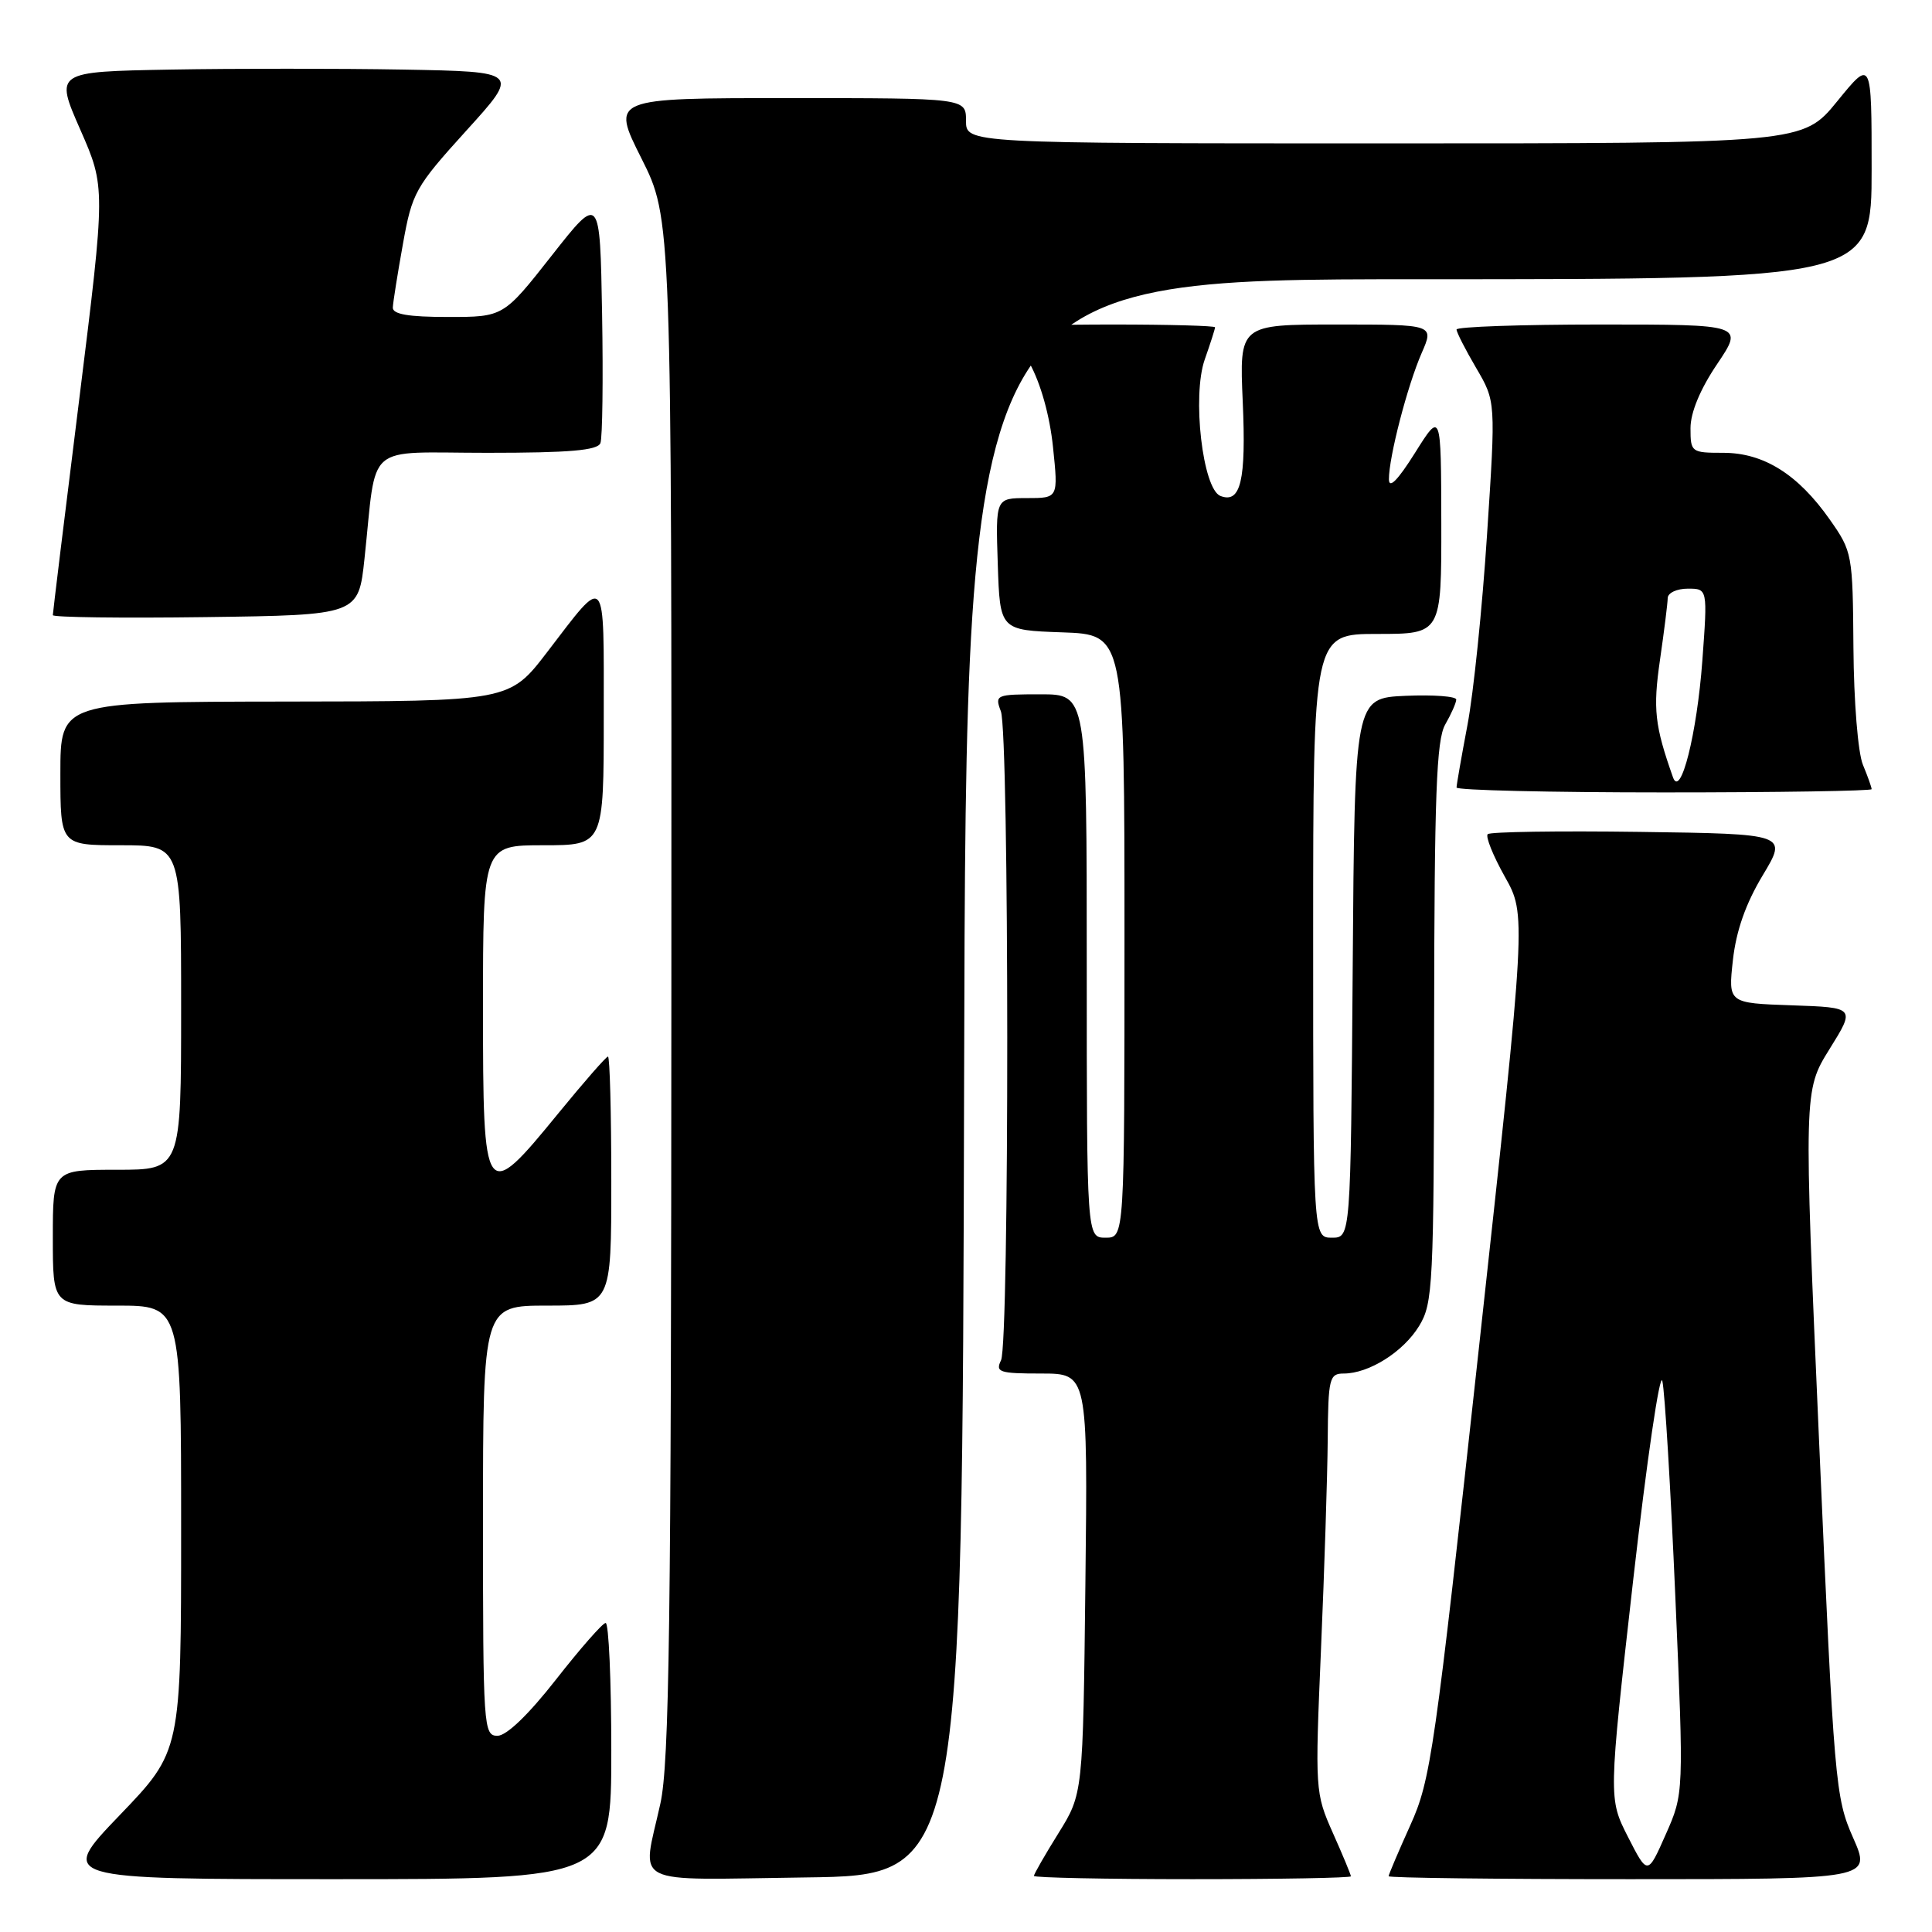 <?xml version="1.0" encoding="UTF-8" standalone="no"?>
<!DOCTYPE svg PUBLIC "-//W3C//DTD SVG 1.1//EN" "http://www.w3.org/Graphics/SVG/1.1/DTD/svg11.dtd" >
<svg xmlns="http://www.w3.org/2000/svg" xmlns:xlink="http://www.w3.org/1999/xlink" version="1.1" viewBox="0 0 256 256">
 <g >
 <path fill="currentColor"
d=" M 81.00 232.00 C 81.00 222.65 80.66 215.02 80.25 215.05 C 79.84 215.07 76.88 218.45 73.67 222.55 C 70.03 227.20 67.12 230.00 65.92 230.00 C 64.07 230.00 64.00 228.93 64.00 201.50 C 64.00 173.00 64.00 173.00 72.50 173.00 C 81.00 173.00 81.00 173.00 81.00 156.50 C 81.00 147.43 80.80 140.00 80.56 140.00 C 80.32 140.00 77.37 143.38 74.00 147.50 C 64.17 159.53 64.00 159.28 64.00 133.50 C 64.00 112.00 64.00 112.00 72.00 112.00 C 80.00 112.00 80.00 112.00 80.00 94.88 C 80.00 75.57 80.43 76.06 72.50 86.41 C 67.50 92.93 67.50 92.93 37.75 92.96 C 8.00 93.00 8.00 93.00 8.00 102.50 C 8.00 112.00 8.00 112.00 16.00 112.00 C 24.00 112.00 24.00 112.00 24.00 133.50 C 24.00 155.00 24.00 155.00 15.50 155.00 C 7.00 155.00 7.00 155.00 7.00 164.00 C 7.00 173.00 7.00 173.00 15.50 173.00 C 24.00 173.00 24.00 173.00 24.00 202.52 C 24.00 232.05 24.00 232.05 15.86 240.52 C 7.72 249.00 7.72 249.00 44.36 249.00 C 81.00 249.00 81.00 249.00 81.00 232.00 Z  M 127.75 142.75 C 128.01 37.00 128.01 37.00 188.00 37.00 C 248.00 37.00 248.00 37.00 248.00 22.41 C 248.00 7.82 248.00 7.82 243.45 13.41 C 238.89 19.00 238.89 19.00 183.45 19.00 C 128.00 19.00 128.00 19.00 128.00 16.00 C 128.00 13.00 128.00 13.00 104.49 13.00 C 80.98 13.00 80.98 13.00 84.99 20.98 C 89.00 28.96 89.00 28.96 88.96 130.73 C 88.94 215.17 88.69 233.61 87.50 239.00 C 85.06 250.10 83.06 249.08 106.75 248.77 C 127.50 248.50 127.50 248.50 127.75 142.75 Z  M 179.00 248.62 C 179.00 248.41 177.93 245.82 176.61 242.87 C 174.26 237.58 174.24 237.23 175.04 218.50 C 175.49 208.05 175.89 195.56 175.93 190.75 C 175.99 182.62 176.15 182.00 178.05 182.00 C 181.39 182.00 185.95 179.13 188.04 175.70 C 189.88 172.68 189.99 170.40 190.03 135.50 C 190.06 105.31 190.33 98.04 191.50 96.00 C 192.29 94.62 192.95 93.14 192.96 92.70 C 192.98 92.27 189.96 92.04 186.25 92.20 C 179.50 92.50 179.50 92.50 179.24 128.25 C 178.97 164.00 178.97 164.00 176.49 164.00 C 174.00 164.00 174.00 164.00 174.00 124.00 C 174.00 84.00 174.00 84.00 182.50 84.00 C 191.00 84.00 191.00 84.00 190.98 69.25 C 190.95 54.50 190.95 54.50 187.50 60.00 C 185.20 63.66 184.04 64.83 184.04 63.50 C 184.03 60.58 186.49 51.09 188.39 46.75 C 190.03 43.00 190.03 43.00 177.12 43.00 C 164.22 43.00 164.22 43.00 164.67 53.25 C 165.13 63.68 164.40 66.75 161.72 65.72 C 159.36 64.82 157.93 52.46 159.64 47.62 C 160.39 45.49 161.00 43.58 161.00 43.37 C 161.00 43.17 154.93 43.00 147.50 43.00 C 140.07 43.00 134.00 43.17 134.00 43.37 C 134.00 43.58 135.09 45.72 136.42 48.12 C 137.91 50.82 139.10 55.09 139.53 59.25 C 140.23 66.00 140.23 66.00 136.08 66.00 C 131.92 66.00 131.92 66.00 132.21 74.75 C 132.50 83.50 132.50 83.50 140.75 83.79 C 149.00 84.08 149.00 84.08 149.00 124.04 C 149.00 164.00 149.00 164.00 146.50 164.00 C 144.00 164.00 144.00 164.00 144.00 128.00 C 144.00 92.00 144.00 92.00 137.88 92.00 C 131.96 92.00 131.79 92.07 132.62 94.25 C 133.73 97.20 133.76 177.98 132.64 180.25 C 131.87 181.82 132.42 182.00 137.96 182.00 C 144.14 182.00 144.14 182.00 143.82 209.84 C 143.50 237.68 143.50 237.68 140.25 242.91 C 138.46 245.78 137.00 248.33 137.00 248.57 C 137.00 248.80 146.45 249.00 158.00 249.00 C 169.55 249.00 179.00 248.83 179.00 248.62 Z  M 245.54 243.50 C 243.19 238.19 243.03 236.32 241.05 191.26 C 239.00 144.52 239.00 144.52 242.42 139.01 C 245.85 133.50 245.85 133.50 237.42 133.21 C 228.99 132.92 228.99 132.92 229.62 127.21 C 230.05 123.33 231.32 119.73 233.56 116.00 C 236.87 110.50 236.87 110.50 217.29 110.23 C 206.52 110.08 197.45 110.22 197.13 110.53 C 196.82 110.85 197.84 113.39 199.40 116.17 C 202.24 121.22 202.24 121.22 195.99 178.36 C 190.09 232.31 189.59 235.85 186.87 241.86 C 185.29 245.36 184.00 248.40 184.00 248.61 C 184.00 248.83 198.39 249.00 215.99 249.00 C 247.97 249.00 247.97 249.00 245.54 243.50 Z  M 248.00 104.57 C 248.00 104.33 247.48 102.86 246.84 101.32 C 246.19 99.73 245.64 92.95 245.59 85.84 C 245.50 73.41 245.44 73.09 242.46 68.85 C 238.25 62.85 233.70 60.00 228.35 60.00 C 224.11 60.00 224.00 59.92 224.00 56.74 C 224.00 54.66 225.28 51.57 227.53 48.24 C 231.05 43.00 231.05 43.00 212.03 43.00 C 201.56 43.00 193.00 43.30 193.00 43.66 C 193.00 44.03 194.17 46.32 195.60 48.76 C 198.20 53.19 198.20 53.19 197.04 70.85 C 196.41 80.56 195.24 91.92 194.44 96.10 C 193.65 100.28 193.00 103.99 193.00 104.35 C 193.00 104.71 205.38 105.00 220.50 105.00 C 235.62 105.00 248.00 104.80 248.00 104.57 Z  M 48.30 74.00 C 49.98 58.37 48.08 60.00 64.58 60.00 C 75.48 60.00 79.19 59.68 79.56 58.71 C 79.83 58.00 79.93 50.29 79.78 41.57 C 79.50 25.73 79.50 25.73 73.11 33.86 C 66.71 42.00 66.71 42.00 59.36 42.00 C 54.11 42.00 52.02 41.64 52.05 40.75 C 52.08 40.06 52.68 36.27 53.39 32.33 C 54.61 25.51 55.02 24.78 61.77 17.33 C 68.88 9.50 68.88 9.50 53.44 9.22 C 44.95 9.07 31.09 9.07 22.63 9.22 C 7.27 9.50 7.27 9.50 10.63 17.16 C 13.99 24.81 13.99 24.81 10.50 52.90 C 8.57 68.34 7.00 81.22 7.00 81.51 C 7.00 81.80 16.11 81.92 27.25 81.77 C 47.50 81.50 47.50 81.50 48.30 74.00 Z  M 215.72 243.41 C 213.13 238.31 213.13 238.31 216.40 209.41 C 218.21 193.51 219.95 181.62 220.27 183.00 C 220.60 184.38 221.37 197.23 221.99 211.57 C 223.12 237.65 223.12 237.65 220.72 243.07 C 218.32 248.50 218.32 248.50 215.72 243.41 Z  M 221.68 103.00 C 219.26 96.15 219.01 93.97 219.96 87.42 C 220.51 83.62 220.97 79.94 220.98 79.25 C 220.99 78.56 222.19 78.00 223.64 78.00 C 226.27 78.00 226.27 78.00 225.57 87.53 C 224.86 97.21 222.69 105.85 221.68 103.00 Z "/>
</g>
</svg>